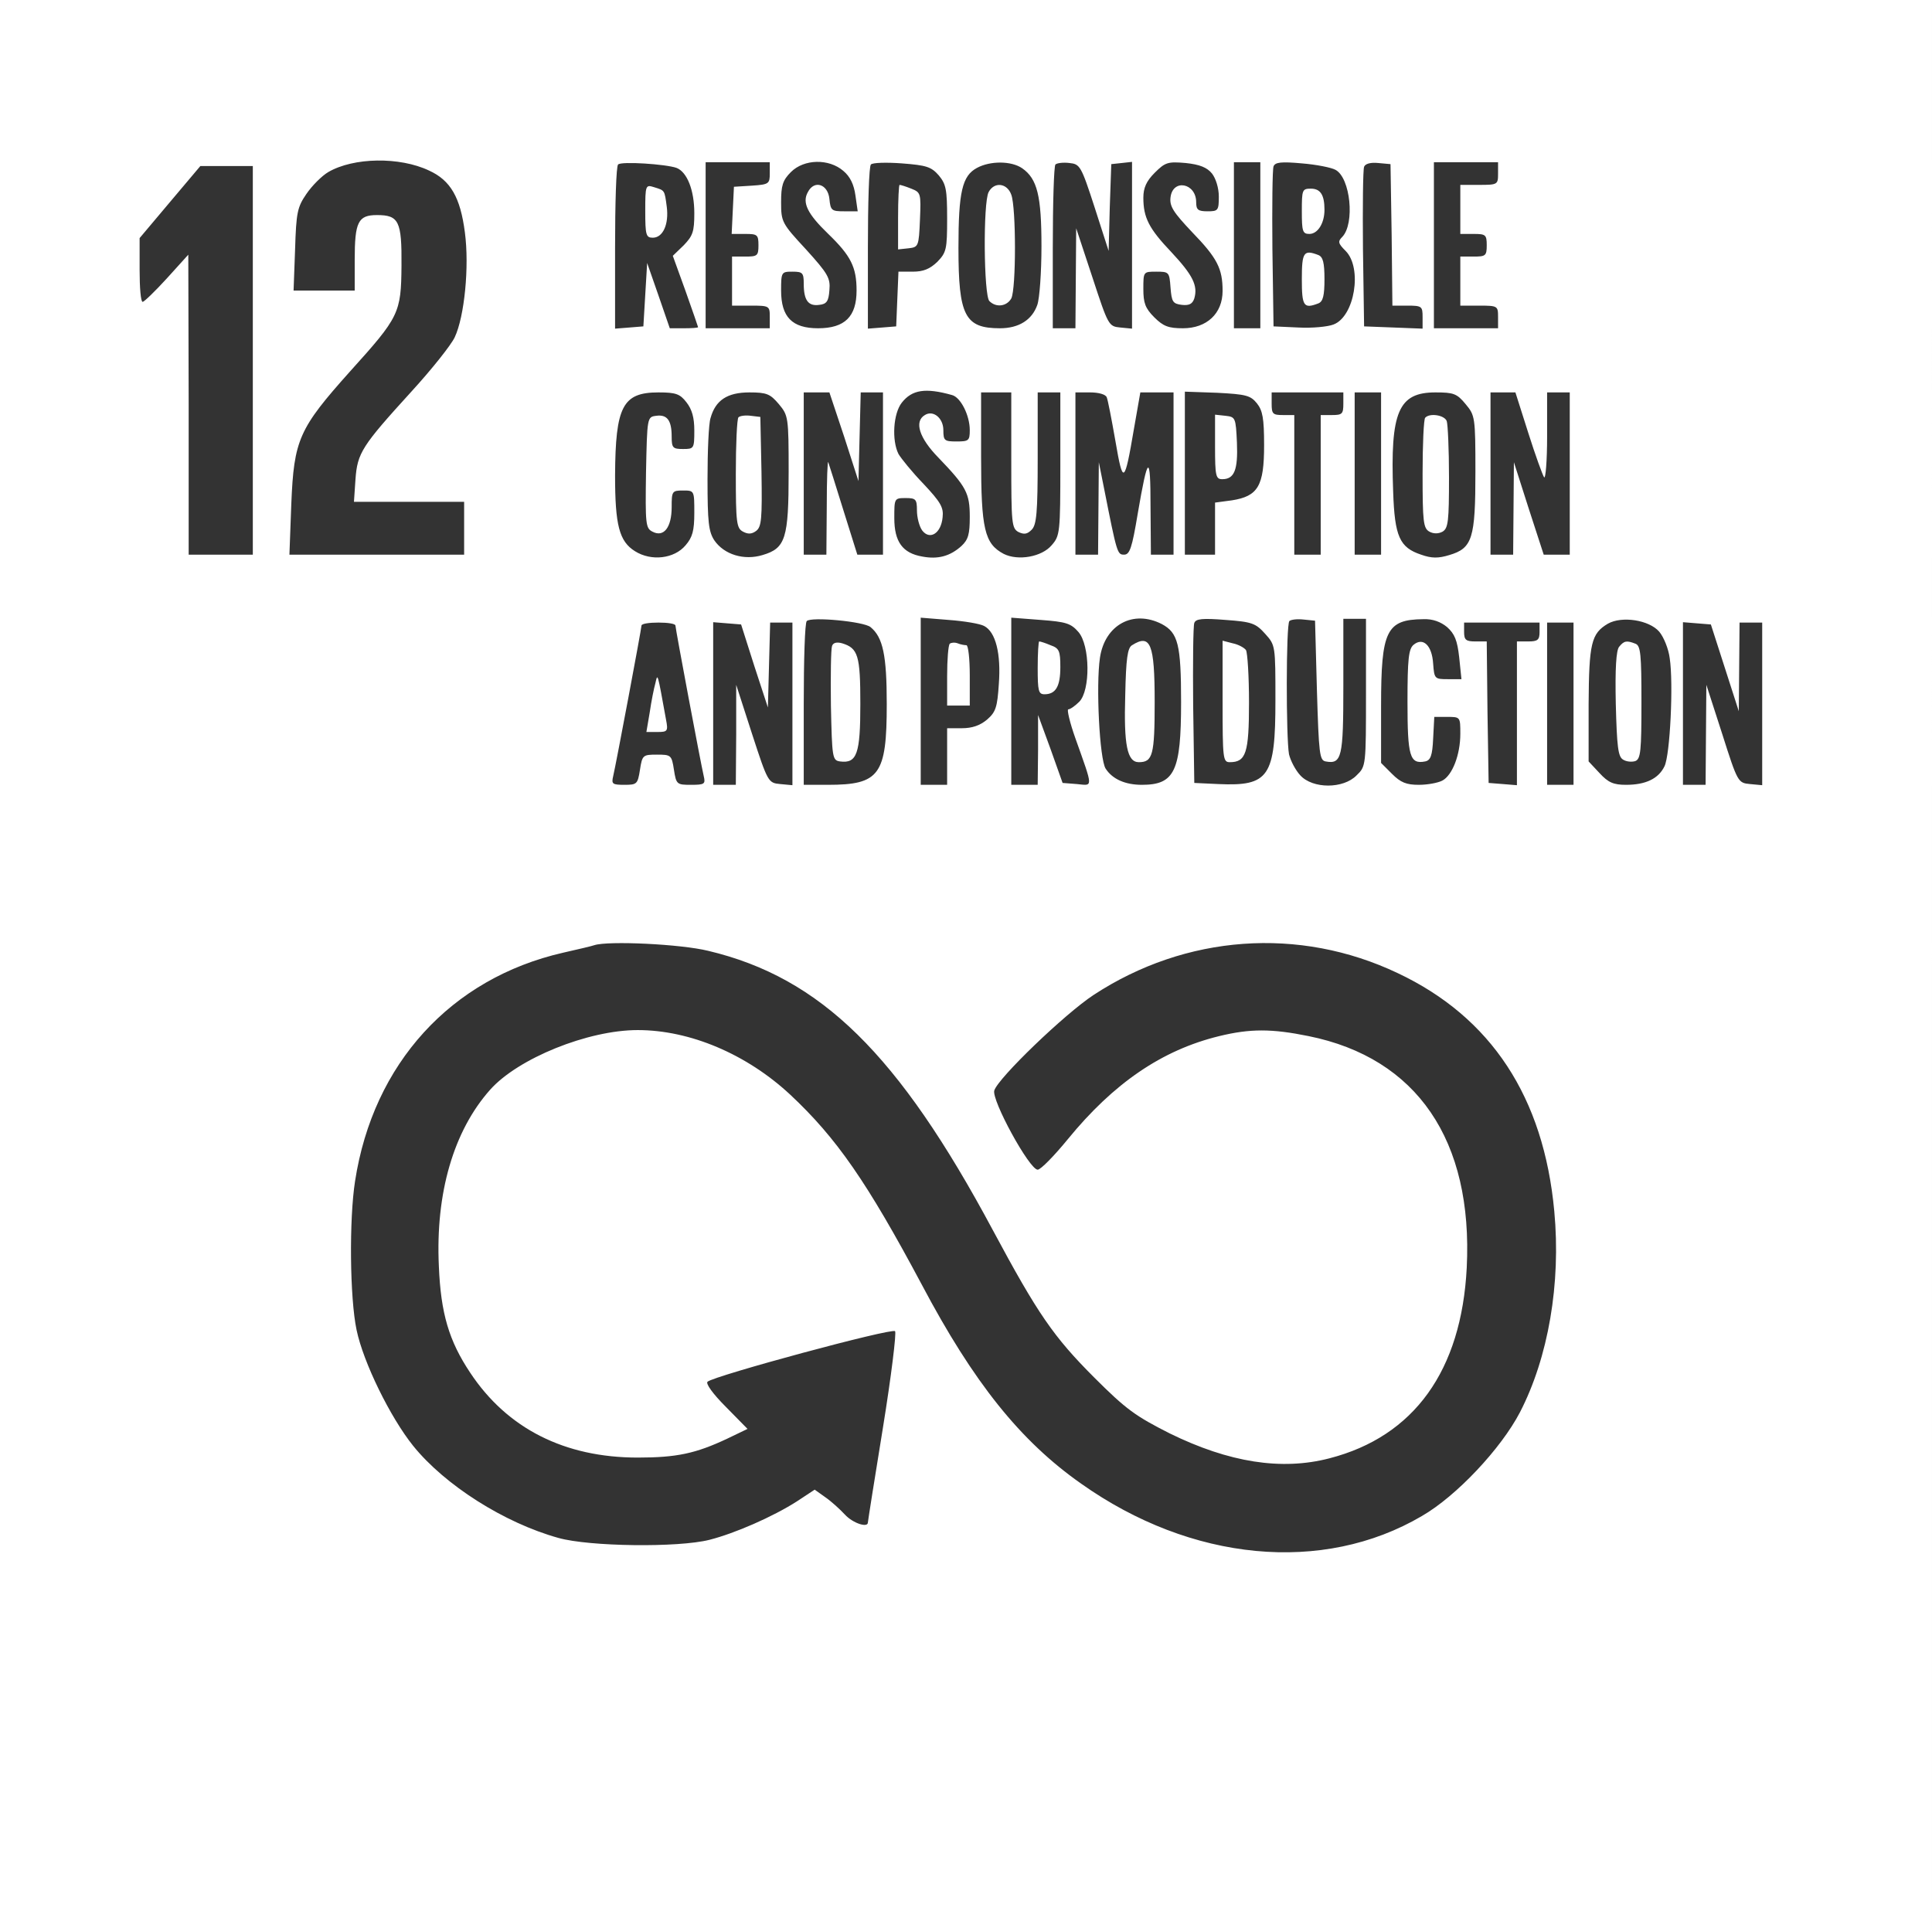 <svg version="1.0" xmlns="http://www.w3.org/2000/svg" width="682.667" height="681.333" viewBox="0 0 512 511"><rect x="0" y="0" width="512" height="511" fill="#333333" stroke="none"/><path fill="#fff" d="M0 255.5V511h512V0H0v255.5zM113.7 45.2c5.7 2.6 8.3 7.1 9.5 16.4 1.2 9-.1 22.3-2.7 27.8-1 2.1-6.1 8.5-11.4 14.3-13.2 14.5-14.4 16.3-14.9 23.4l-.4 5.9H123v14H76.7l.5-13.5c.7-17 2-19.9 15.6-35.1 13-14.4 13.5-15.4 13.6-28 .1-11.8-.7-13.4-6.5-13.4-5 0-5.9 1.8-5.9 11.9V77H77.8l.4-10.9c.3-9.8.6-11.2 3-14.7 1.5-2.2 4.1-4.8 5.8-5.8 6.7-3.9 18.9-4.1 26.7-.4zm65.6-.7c2.8 1.1 4.7 5.9 4.7 12 0 4.9-.4 6-2.8 8.5l-2.9 2.8 3.4 9.4c1.8 5.1 3.3 9.4 3.3 9.5 0 .2-1.7.3-3.8.3h-3.7l-3-8.7-3-8.6-.5 8.4-.5 8.4-3.7.3-3.8.3V65.7c0-11.7.3-21.7.8-22.1.8-.9 12.7-.1 15.5.9zm24.7 1.4c0 2.8-.2 3-4.7 3.3l-4.8.3-.3 6.2-.3 6.3h3.6c3.2 0 3.5.2 3.5 3s-.3 3-3.5 3H194v13h5c4.9 0 5 .1 5 3v3h-17V43h17v2.9zm19.5-.6c1.8 1.5 2.8 3.6 3.2 6.5l.6 4.2h-3.6c-3.3 0-3.6-.2-3.9-3.3-.4-3.9-4-5.1-5.7-1.8-1.6 2.8-.1 5.8 5.4 11.1 6 5.8 7.5 8.8 7.5 15 0 6.9-3.1 10-10.2 10-6.9 0-9.8-3-9.8-10 0-4.9.1-5 3-5 2.7 0 3 .3 3 3.2 0 4.4 1.2 6 4.1 5.6 2-.2 2.5-1 2.7-3.9.3-3.2-.4-4.4-6.2-10.8-6.4-6.9-6.6-7.3-6.6-12.5 0-4.4.4-5.8 2.6-8 3.5-3.5 10.1-3.6 13.9-.3zm25.3 1.2c1.9 2.3 2.2 3.7 2.2 11.4 0 8.2-.2 9-2.6 11.5-2 1.9-3.7 2.6-6.5 2.6h-3.8l-.3 7.2-.3 7.3-3.7.3-3.8.3V65.7c0-11.7.3-21.7.8-22.1.4-.5 4.1-.6 8.2-.3 6.5.5 7.8.9 9.8 3.2zm22.1-1.9c4 2.8 5.1 7.3 5.1 20.7 0 6.8-.5 13.8-1.1 15.5-1.4 4-4.9 6.2-9.9 6.2-9.3 0-11-3.3-11-21.3 0-14.9 1-19.1 4.9-21.2 3.5-1.9 9.1-1.9 12 .1zM290.1 55l3.7 11.5.3-11.5.4-11.5 2.8-.3 2.7-.3v44.2l-3.1-.3c-3.1-.3-3.2-.5-7.4-13.3l-4.3-13-.1 13.2L285 87h-6V65.7c0-11.8.3-21.7.7-22.1.4-.4 2.1-.6 3.7-.4 2.8.3 3.1.7 6.7 11.8zm31.1-9c1 1.3 1.8 3.8 1.8 6.1 0 3.7-.2 3.9-3 3.9-2.5 0-3-.4-3-2.4 0-5.1-6.2-6.3-6.8-1.3-.3 2.4.8 4 5.7 9.2 6.7 6.9 8.1 9.7 8.1 15.6 0 6-4.2 9.9-10.5 9.9-3.8 0-5.2-.5-7.6-2.9-2.4-2.4-2.9-3.8-2.9-7.5 0-4.6 0-4.6 3.4-4.6s3.5.1 3.8 4.2c.3 3.8.6 4.3 3 4.6 1.9.2 2.8-.2 3.3-1.7 1-3.4-.4-6.2-6.1-12.3-5.9-6.2-7.4-9.1-7.4-14.4 0-2.6.8-4.4 3-6.6 2.8-2.8 3.5-3 8.2-2.6 3.8.4 5.7 1.2 7 2.8zM334 65v22h-7V43h7v22zm19.9-20c4 2.1 5.2 14.3 1.8 17.8-1.2 1.2-1.1 1.7.9 3.7 4.5 4.5 2.4 17.4-3.2 19.5-1.5.6-5.7 1-9.3.8l-6.6-.3-.3-20.5c-.1-11.2 0-21.1.3-21.9.4-1.1 2-1.3 7.5-.8 3.8.3 7.8 1.1 8.9 1.7zm14.9 17.2L369 81h4c3.8 0 4 .2 4 3v3.1l-7.7-.3-7.8-.3-.3-20.5c-.1-11.2 0-21 .3-21.8.3-.8 1.7-1.2 3.7-1l3.3.3.3 18.7zM397 46c0 2.9-.1 3-5 3h-5v13h3.5c3.2 0 3.5.2 3.5 3s-.3 3-3.5 3H387v13h5c4.9 0 5 .1 5 3v3h-17V43h17v3zM67 95.5V147H50v-39.8l-.1-39.7-5.7 6.3c-3.1 3.4-6 6.2-6.4 6.2-.5 0-.8-3.8-.8-8.4v-8.5l8-9.5 8.1-9.6H67v51.5zm185.3 9.2c2.3.6 4.7 5.4 4.7 9.3 0 2.8-.3 3-3.5 3s-3.5-.2-3.5-3c0-3.2-2.7-5.4-4.9-4-2.9 1.7-1.5 6.1 3.6 11.3 7.4 7.7 8.3 9.4 8.3 15.7 0 4.6-.4 6-2.2 7.7-3 2.7-6.2 3.6-10.4 2.8-5.2-.9-7.4-3.9-7.4-10.2 0-5.2 0-5.3 3-5.3 2.7 0 3 .3 3 3.3 0 1.8.6 4.2 1.4 5.3 2 2.6 5 .8 5.4-3.5.3-2.6-.5-4-5.1-8.9-3-3.1-5.9-6.7-6.6-7.9-1.8-3.6-1.4-10.7.9-13.6 2.7-3.4 6.2-4 13.3-2zm-70.4 1.9c1.5 1.9 2.1 4.1 2.1 7.5 0 4.8-.1 4.9-3 4.9-2.7 0-3-.3-3-3.3 0-4.3-1.2-5.9-4.1-5.5-2.4.3-2.4.4-2.7 15-.2 13.7-.1 14.8 1.7 15.7 3 1.6 5.1-1.1 5.1-6.5 0-4.2.1-4.4 3-4.4 3 0 3 0 3 5.9 0 4.8-.5 6.5-2.3 8.6-3 3.6-9.1 4.3-13.4 1.6-4.2-2.6-5.3-6.9-5.3-20.1.1-18.3 2-22 11.5-22 4.6 0 5.7.4 7.4 2.6zm24.5.5c2.5 3 2.6 3.4 2.6 18 0 17.6-.8 20.2-6.9 22-4.9 1.5-10.2-.1-12.8-3.9-1.5-2.3-1.8-4.8-1.8-16.2 0-7.4.3-14.7.8-16.2 1.3-4.7 4.4-6.8 10.3-6.8 4.6 0 5.5.4 7.8 3.1zm17.3 8.6l3.8 11.8.3-11.8.3-11.7h5.9v43h-6.8l-3.7-11.8c-2-6.4-3.8-12.2-4-12.7-.2-.6-.4 4.7-.4 11.7L219 147h-6v-43h6.8l3.9 11.7zM268 122c0 16.7.1 18 1.9 19 1.5.7 2.3.6 3.5-.6 1.3-1.3 1.6-4.5 1.6-19V104h6v18.9c0 18.3-.1 19.1-2.3 21.6-2.6 3.1-8.9 4.2-12.7 2.3-5.1-2.7-6-6.6-6-25.6V104h8v18zm25.3-16.7c.3.7 1.3 5.9 2.3 11.6 2 11.7 2.4 11.5 4.9-3.2l1.7-9.7h8.8v43h-6l-.1-12.8c0-14.2-.7-13.8-3.4 2-1.5 9-2.1 10.8-3.6 10.8-1.8 0-1.9-.3-5.3-17.5l-1.4-7-.1 12.2-.1 12.3h-6v-43h3.9c2.2 0 4.1.5 4.4 1.3zm39.8 1.6c1.5 1.9 1.9 3.9 1.9 11.1 0 10.8-1.6 13.5-8.5 14.6l-4.5.6V147h-8v-43.2l8.6.3c7.6.4 8.8.7 10.5 2.8zm22.9.1c0 2.7-.3 3-3 3h-3v37h-7v-37h-3c-2.7 0-3-.3-3-3v-3h19v3zm10 18.5V147h-7v-43h7v21.5zm22.4-18.4c2.5 3 2.6 3.4 2.6 18 0 17.6-.8 20.2-6.9 22-2.9.9-4.7.9-7.5-.1-5.7-1.9-7-4.8-7.4-16.7-.8-21.2 1.4-26.3 11.2-26.3 4.8 0 5.7.3 8 3.1zm16.6 7.6c1.9 6 3.8 11.2 4.2 11.8.4.5.8-4.4.8-10.8V104h6v43h-6.9l-4-12.3-3.9-12.2-.1 12.2-.1 12.3h-6v-43h6.6l3.4 10.7zm-174.3 51.5c3.3 2.7 4.3 7.5 4.3 20.4 0 18.8-1.9 21.4-15.6 21.4H213v-21.3c0-11.8.3-21.7.8-22.1 1.1-1.2 15.1.1 16.9 1.6zm30.1-.3c3.1 1.6 4.5 7.4 3.9 15.4-.4 6.1-.8 7.4-3.1 9.4-1.9 1.6-4 2.3-6.7 2.3H251v15h-7v-44.3l7.4.6c4.1.3 8.3 1 9.4 1.6zm25 1.6c3.1 3.6 3.2 15.5.2 18.5-1.1 1.1-2.4 2-2.9 2-.4 0 .4 3.5 1.9 7.7 4.8 13.5 4.7 12.5.4 12.1l-3.8-.3-3.2-9-3.3-9v9.2l-.1 9.3h-7v-44.3l7.8.6c6.7.5 8 .9 10 3.2zm22.1-2.1c4.3 2.3 5.1 5.4 5.1 20.7 0 18.3-1.7 21.9-10.4 21.9-4.4 0-7.8-1.5-9.6-4.3-1.6-2.5-2.6-22-1.5-29.4 1.3-8.7 8.8-12.8 16.4-8.9zm27.4 2.6c2.7 3 2.7 3.1 2.7 17.6 0 20.3-1.7 22.8-15.1 22.2l-6.4-.3-.3-20.5c-.1-11.2 0-21.1.3-21.9.4-1.1 2.1-1.3 8.3-.8 7 .5 8 .9 10.5 3.7zm13.7 15c.5 16.8.7 18.5 2.3 18.8 4.3.8 4.7-1.1 4.7-19.9V164h6v19.5c0 19.5 0 19.6-2.5 22-3.5 3.6-11.6 3.6-14.9 0-1.3-1.4-2.6-3.9-3-5.6-.8-4.4-.8-34.4.1-35.3.4-.4 2.1-.6 3.8-.4l3 .3.5 18.5zm34.5-16.8c2 1.8 2.7 3.5 3.2 8l.6 5.8h-3.6c-3.5 0-3.6-.1-3.9-4.1-.3-4.9-2.7-7.1-5.2-5-1.3 1.1-1.6 3.8-1.6 15.1 0 14.5.6 16.6 4.7 15.8 1.4-.3 1.9-1.5 2.1-6.1l.3-5.7h3.4c3.5 0 3.5 0 3.5 4.5 0 5.5-2.1 11-4.8 12.4-1.2.6-3.9 1.1-6.2 1.1-3.3 0-4.8-.6-7.1-2.9l-2.9-2.9V187c0-19.9 1.4-22.8 11.2-22.9 2.5-.1 4.6.7 6.3 2.1zm56.2 1.2c1.2 1.4 2.5 4.6 2.8 7.1 1 6.6.1 25.6-1.4 28.6-1.6 3.3-5 4.9-10.2 4.9-3.3 0-4.7-.6-7-3.1l-2.9-3.1v-15.2c.1-16.1.7-18.7 5.1-21.3 3.7-2.1 10.9-1 13.6 2.1zM179 165.8c0 .8 6.7 36.5 7.5 39.9.5 2.1.2 2.3-3.4 2.3-3.7 0-3.9-.1-4.5-4-.6-3.9-.8-4-4.5-4s-3.9.1-4.5 4c-.6 3.8-.8 4-4.1 4-3.2 0-3.5-.2-3-2.3.8-3.4 7.5-39.1 7.5-39.9 0-.5 2-.8 4.5-.8s4.5.3 4.5.8zm20.9 10.7l3.6 11 .3-11.3.3-11.2h5.9v43.1l-3.2-.3c-3.2-.3-3.3-.4-7.5-13.3l-4.2-13v13.2L195 208h-6v-43.1l3.7.3 3.7.3 3.5 11zm208.1-9c0 2.1-.5 2.5-3 2.5h-3v38.1l-3.7-.3-3.8-.3-.3-18.8-.2-18.7h-3c-2.5 0-3-.4-3-2.5V165h20v2.5zm9 19V208h-7v-43h7v21.5zm40.1-9.5l3.7 11.5.1-11.8.1-11.7h6v43.1l-3.2-.3c-3.2-.3-3.3-.4-7.4-13.3l-4.2-13-.1 13.2-.1 13.3h-6v-43.1l3.7.3 3.7.3 3.7 11.5zm-269.4 75c29.8 7.1 50.4 27.3 75.4 74 11.9 22.2 16.1 28.3 26.9 39.1 8.4 8.4 10.9 10.2 20 14.8 15.7 7.7 29.6 9.9 42.3 6.6 22.5-5.8 35-23.3 36.4-50.5 1.7-33.8-13.2-55.6-41.9-61.4-9.8-2-15.5-2-23.7 0-15.2 3.7-28 12.5-40.1 27.3-3.6 4.4-7.2 8.1-8 8.1-2.2 0-12.3-18.5-11.5-21 1.1-3.4 18.7-20.3 26.3-25.3 24.4-16 54.5-18.2 80.6-5.8 24.8 11.7 38.7 32.9 41.5 63.1 1.8 19.2-1.6 38.8-9.1 53.3-5 9.6-16.8 22.2-26 27.5-26.2 15.4-61.1 12.1-90.3-8.6-16.1-11.3-28.5-26.8-42.2-52.7-14.5-27.2-22.6-38.9-34.9-50.4-11.5-10.7-26.5-17.1-40.4-17.1-13.2 0-31.7 7.5-39.1 15.8-9.7 10.9-14.5 27.4-13.6 46.7.5 12.6 2.7 19.9 8.3 28.3 9.8 14.8 25 22.5 44.4 22.5 10.4 0 15.4-1.1 23.7-5l5.4-2.6-5.7-5.8c-3.6-3.6-5.4-6.2-4.9-6.7 1.8-1.6 48.8-14.3 49.7-13.4.4.4-1 11.9-3.2 25.5-2.2 13.5-4 24.9-4 25.2 0 1.5-4 .2-6.1-2.1-1.3-1.4-3.6-3.5-5.2-4.6l-2.8-2-4.7 3.1c-6.4 4.1-16.5 8.5-23.2 10.2-8.3 2.1-31.8 1.8-40-.5-14.4-4-30.1-14-38.5-24.4-6.1-7.6-13.2-22.1-15-30.7-1.8-8.5-2-29.3-.4-39.5 4.8-31.1 25.4-53.7 55.1-60.5 4-.9 7.8-1.8 8.3-2 3.7-1.2 22.9-.3 30.2 1.5z"/><path fill="#fff" d="M171 55.9c0 6.4.2 7.1 2 7.1 2.7 0 4.3-3.6 3.7-8.2-.6-4.5-.5-4.3-3.4-5.2-2.2-.7-2.3-.5-2.3 6.3zm67 1.7v8.5l2.8-.3c2.6-.3 2.7-.5 3-7.6.3-7 .2-7.2-2.3-8.2-1.5-.6-2.8-1-3.1-1-.2 0-.4 3.9-.4 8.6zm24-6.7c-1.5 2.8-1.3 27.4.2 28.9 1.8 1.8 4.6 1.4 5.8-.7 1.3-2.5 1.3-24.1 0-27.5-1.1-3.1-4.5-3.5-6-.7zm83 5.1c0 5.3.2 6 2 6 2.2 0 4-2.8 4-6.4 0-4-1.1-5.6-3.6-5.6-2.3 0-2.4.3-2.4 6zm0 18c0 7.2.5 7.9 4.4 6.4 1.2-.5 1.6-2 1.6-6.4s-.4-5.9-1.6-6.4c-3.9-1.5-4.4-.8-4.4 6.4zm-149.3 36.6c-.4.4-.7 7.2-.7 15 0 13 .2 14.4 1.9 15.3 1.3.7 2.3.7 3.5-.2 1.4-1.1 1.6-3.1 1.4-15.7l-.3-14.5-2.5-.3c-1.4-.2-2.9 0-3.3.4zm126.3 7.8c0 7.7.2 8.6 1.9 8.6 3.2 0 4.2-2.4 3.9-9.7-.3-6.6-.4-6.8-3-7.1l-2.8-.3v8.5zm55.7-7.7c-.4.3-.7 7.1-.7 14.9 0 12.7.2 14.4 1.8 15.3 1.1.6 2.4.6 3.5 0 1.5-.9 1.7-2.8 1.7-14.4 0-7.3-.3-14-.6-14.9-.6-1.6-4.5-2.2-5.7-.9zm-157.2 60.5c-.3.8-.4 7.9-.3 15.8.3 13.9.4 14.5 2.4 14.8 4.5.6 5.4-2 5.4-15.2 0-12.9-.6-14.8-4.8-16.1-1.4-.4-2.4-.2-2.7.7zm31.2-.6c-.4.4-.7 4.3-.7 8.6v7.8h6v-8c0-4.4-.4-8-.9-8s-1.6-.2-2.3-.5c-.8-.3-1.7-.2-2.1.1zM275 177c0 6.1.2 7 1.8 7 3 0 4.2-2.1 4.2-7.2 0-4.3-.3-5-2.6-5.8-1.4-.6-2.7-1-3-1-.2 0-.4 3.1-.4 7zm25-6c-1.2.7-1.6 3.6-1.8 13.2-.4 13.2.5 17.8 3.6 17.8 3.7 0 4.2-1.9 4.2-16 0-15.4-1.1-18.1-6-15zm24 14.9c0 15.2.1 16.1 1.9 16.1 4.3 0 5.1-2.4 5.1-15.8 0-7-.4-13.2-.8-13.9-.4-.6-2-1.5-3.5-1.8l-2.7-.7v16.1zm105.1-14.5c-.8.9-1.1 5.8-.9 15.1.3 11.4.6 14 1.9 14.8.9.6 2.4.7 3.3.4 1.4-.6 1.6-2.7 1.6-15.6 0-12.6-.2-15-1.6-15.5-2.3-.9-3-.8-4.3.8zM173.7 181c-.4 1.4-1.1 4.9-1.5 7.7l-.9 5.3h2.9c2.7 0 2.9-.2 2.3-3.3-2.3-12.7-2.2-12.3-2.8-9.7z"/></svg>